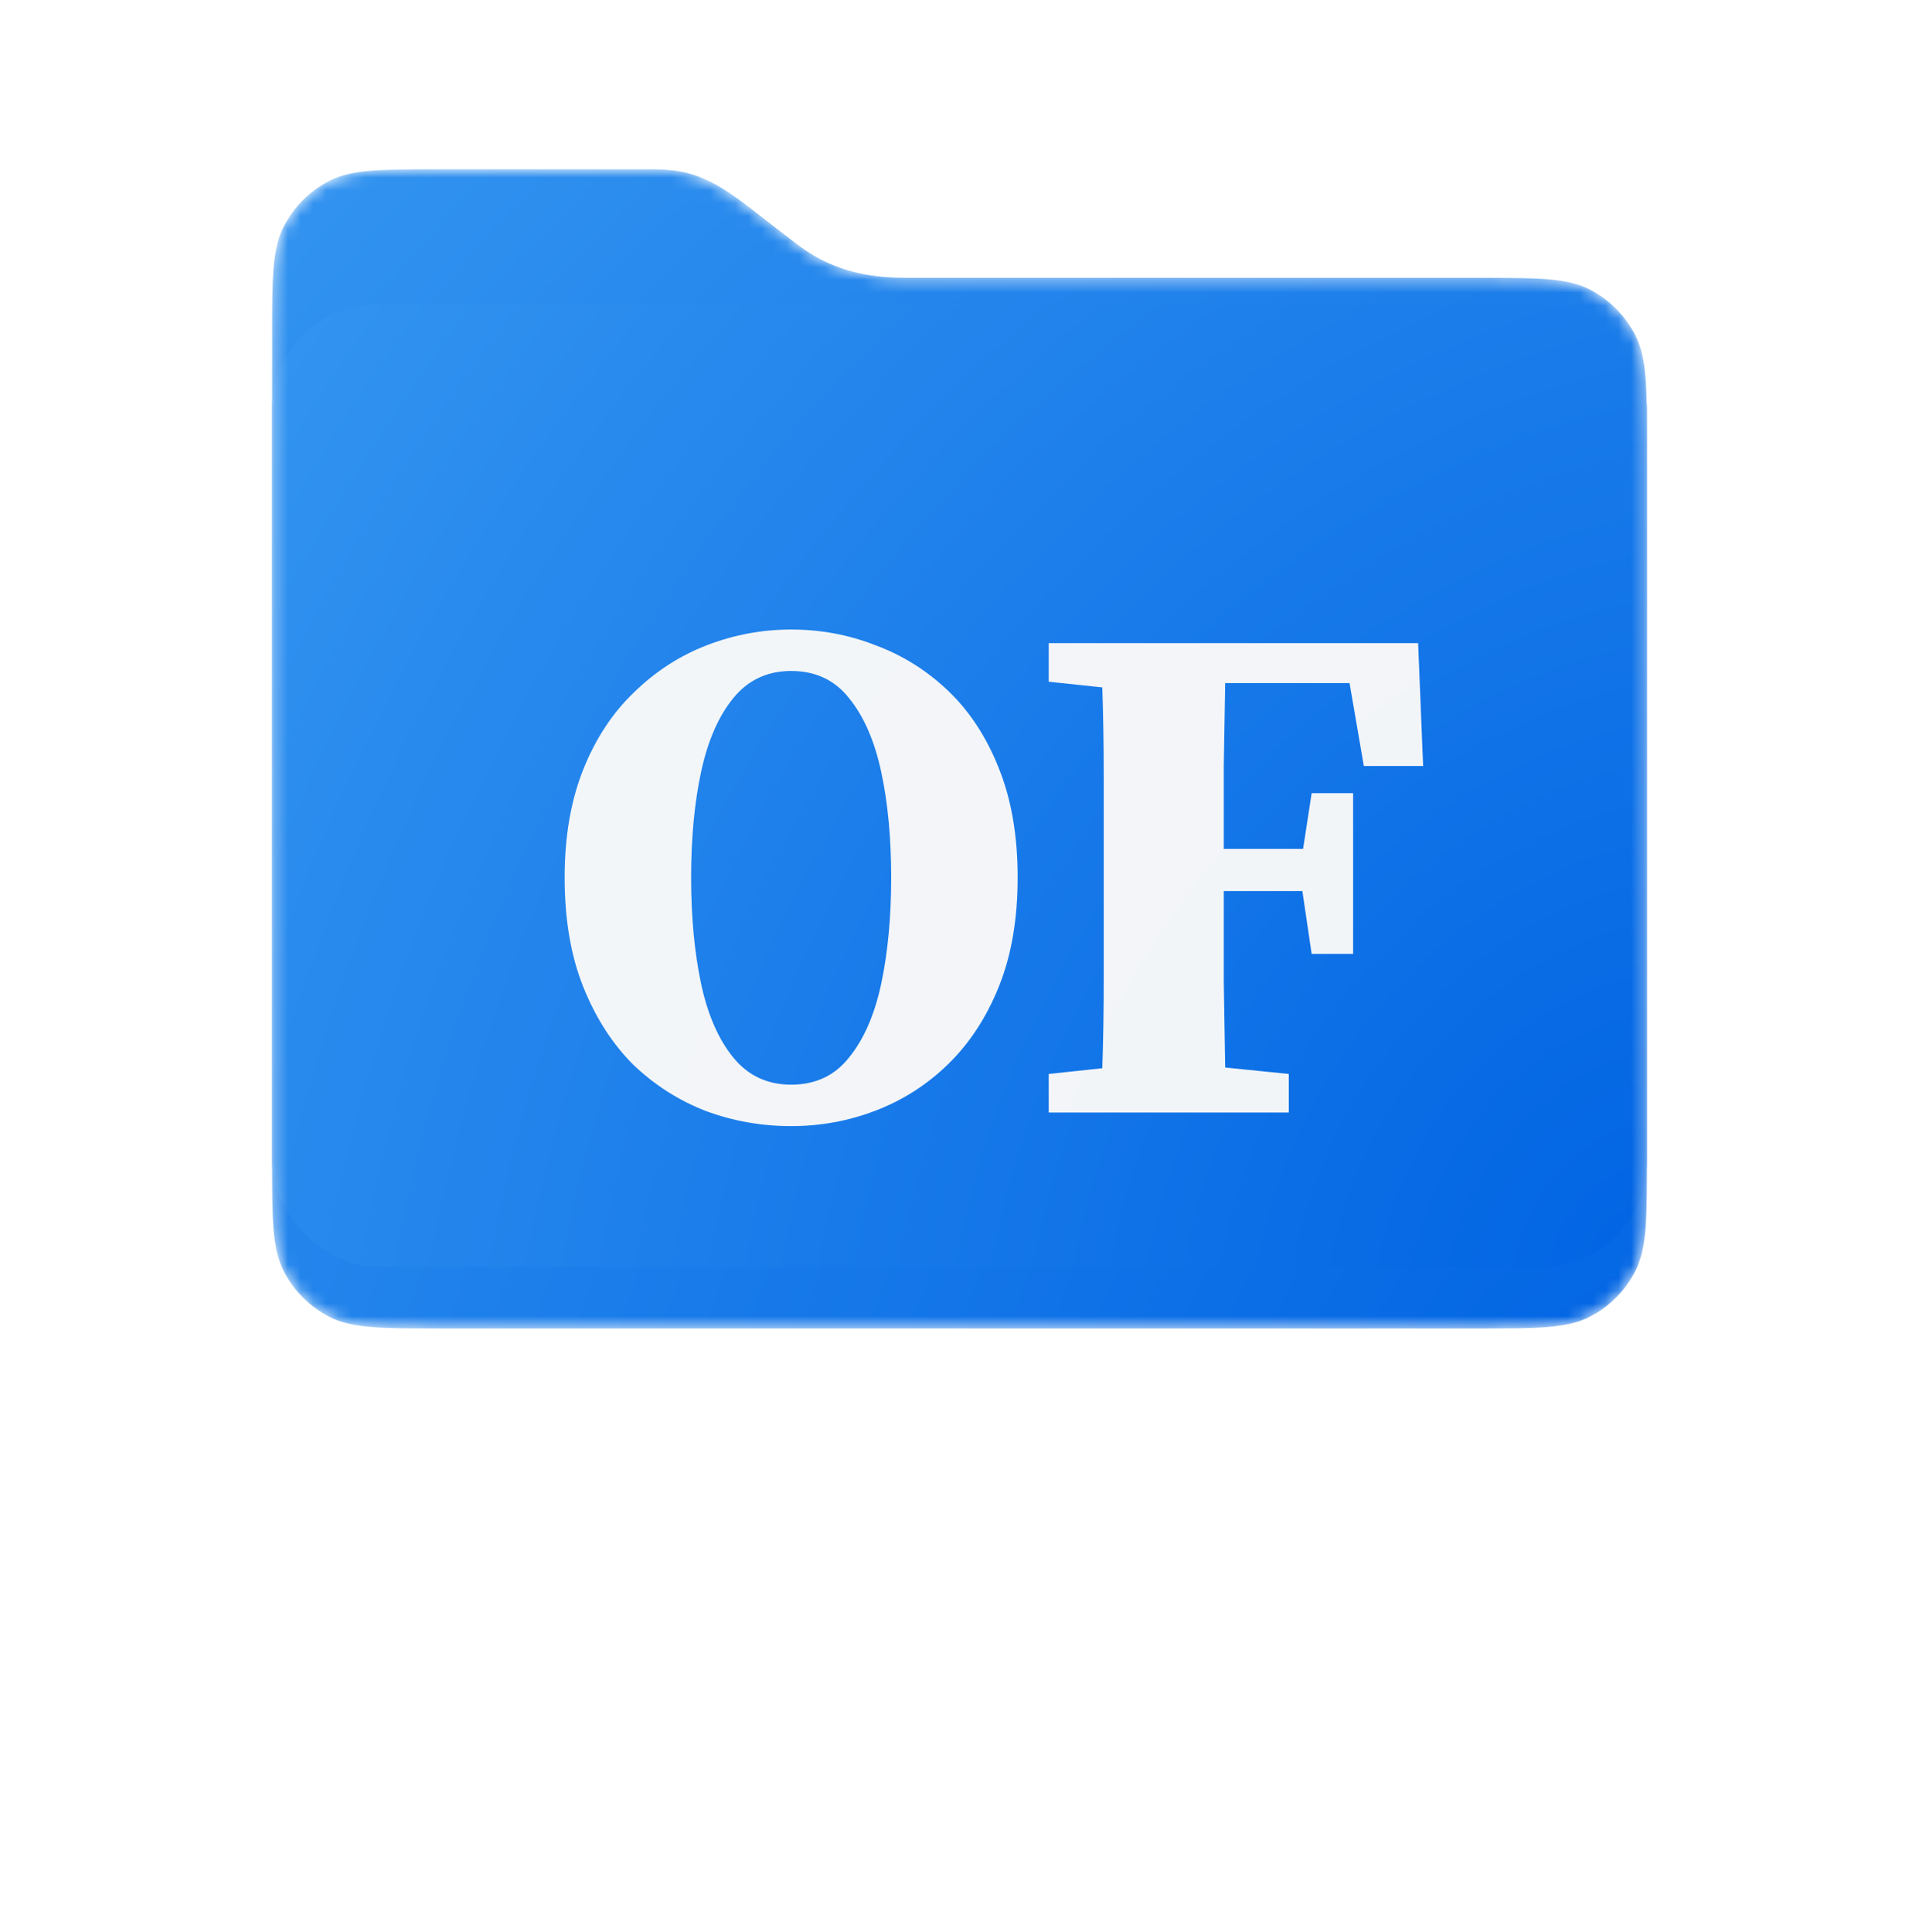 <svg width="150" height="151" viewBox="0 0 150 151" fill="none" xmlns="http://www.w3.org/2000/svg">
<g filter="url(#filter0_dd_272_1740)">
<mask id="mask0_272_1740" style="mask-type:alpha" maskUnits="userSpaceOnUse" x="21" y="8" width="108" height="92">
<path d="M34.437 99.46H115.563C120.173 99.46 122.478 99.46 124.239 98.559C125.788 97.768 127.047 96.504 127.836 94.951C128.733 93.184 128.733 90.871 128.733 86.246V30.549C128.733 25.924 128.733 23.611 127.836 21.845C127.047 20.291 125.788 19.027 124.239 18.235C122.478 17.335 120.173 17.335 115.563 17.335H71.056C68.598 17.335 65.454 17.106 62.367 14.755C59.28 12.403 61.91 14.411 58.651 11.887C55.393 9.364 53.731 8.848 50.877 8.848H34.437C29.827 8.848 27.522 8.848 25.761 9.748C24.212 10.54 22.953 11.803 22.164 13.357C21.267 15.123 21.267 17.436 21.267 22.061V86.246C21.267 90.871 21.267 93.184 22.164 94.951C22.953 96.504 24.212 97.768 25.761 98.559C27.522 99.46 29.827 99.46 34.437 99.46Z" fill="url(#paint0_linear_272_1740)"/>
</mask>
<g mask="url(#mask0_272_1740)">
<path d="M34.437 99.46H115.563C120.173 99.46 122.478 99.46 124.239 98.559C125.788 97.768 127.047 96.504 127.836 94.951C128.733 93.184 128.733 90.871 128.733 86.246V30.549C128.733 25.924 128.733 23.611 127.836 21.845C127.047 20.291 125.788 19.027 124.239 18.235C122.478 17.335 120.173 17.335 115.563 17.335H71.056C68.598 17.335 65.454 17.106 62.367 14.755C59.28 12.403 61.91 14.411 58.651 11.887C55.393 9.364 53.731 8.848 50.877 8.848H34.437C29.827 8.848 27.522 8.848 25.761 9.748C24.212 10.54 22.953 11.803 22.164 13.357C21.267 15.123 21.267 17.436 21.267 22.061V86.246C21.267 90.871 21.267 93.184 22.164 94.951C22.953 96.504 24.212 97.768 25.761 98.559C27.522 99.46 29.827 99.46 34.437 99.46Z" fill="url(#paint1_radial_272_1740)"/>
<g filter="url(#filter1_dii_272_1740)">
<rect x="21.267" y="24.219" width="107.467" height="75.242" rx="8.245" fill="url(#paint2_radial_272_1740)"/>
</g>
<g style="mix-blend-mode:hard-light">
<path d="M61.841 83.643C59.532 83.643 57.317 83.252 55.195 82.47C53.072 81.651 51.173 80.441 49.498 78.84C47.859 77.202 46.556 75.172 45.588 72.752C44.62 70.332 44.136 67.484 44.136 64.207C44.136 61.005 44.62 58.194 45.588 55.773C46.556 53.353 47.878 51.342 49.554 49.741C51.229 48.103 53.128 46.874 55.251 46.055C57.373 45.236 59.57 44.826 61.841 44.826C64.15 44.826 66.346 45.236 68.431 46.055C70.554 46.837 72.453 48.029 74.128 49.63C75.804 51.231 77.126 53.26 78.094 55.718C79.062 58.138 79.546 60.968 79.546 64.207C79.546 67.446 79.062 70.276 78.094 72.696C77.126 75.117 75.804 77.146 74.128 78.784C72.49 80.385 70.61 81.595 68.487 82.415C66.365 83.234 64.15 83.643 61.841 83.643ZM61.841 80.404C63.74 80.404 65.248 79.696 66.365 78.281C67.519 76.867 68.357 74.949 68.878 72.529C69.4 70.071 69.66 67.297 69.66 64.207C69.66 61.117 69.4 58.361 68.878 55.941C68.357 53.521 67.519 51.603 66.365 50.188C65.248 48.773 63.74 48.066 61.841 48.066C59.979 48.066 58.471 48.773 57.317 50.188C56.163 51.603 55.325 53.521 54.804 55.941C54.282 58.361 54.022 61.117 54.022 64.207C54.022 67.297 54.282 70.071 54.804 72.529C55.325 74.949 56.163 76.867 57.317 78.281C58.471 79.696 59.979 80.404 61.841 80.404ZM81.974 48.904V45.888H110.849L111.24 55.494H106.605L105.488 49.015H95.769C95.732 51.138 95.695 53.279 95.658 55.438C95.658 57.598 95.658 59.776 95.658 61.973H101.857L102.527 57.616H105.767V70.183H102.527L101.801 65.268H95.658C95.658 67.763 95.658 70.146 95.658 72.417C95.695 74.651 95.732 76.867 95.769 79.063L100.74 79.566V82.582H81.974V79.566L86.163 79.119C86.237 76.848 86.275 74.558 86.275 72.249C86.275 69.941 86.275 67.614 86.275 65.268V63.202C86.275 60.893 86.275 58.584 86.275 56.276C86.275 53.93 86.237 51.622 86.163 49.35L81.974 48.904Z" fill="#F9F9F9" fill-opacity="0.97"/>
</g>
</g>
</g>
<path d="M25.175 134.407C24.212 134.407 23.288 134.244 22.403 133.918C21.518 133.577 20.726 133.072 20.028 132.404C19.345 131.721 18.801 130.875 18.397 129.866C17.994 128.857 17.792 127.669 17.792 126.302C17.792 124.967 17.994 123.795 18.397 122.786C18.801 121.776 19.352 120.938 20.051 120.27C20.75 119.587 21.542 119.075 22.427 118.733C23.312 118.392 24.228 118.221 25.175 118.221C26.137 118.221 27.053 118.392 27.923 118.733C28.808 119.059 29.6 119.556 30.299 120.224C30.997 120.891 31.549 121.738 31.952 122.762C32.356 123.772 32.558 124.952 32.558 126.302C32.558 127.653 32.356 128.833 31.952 129.843C31.549 130.852 30.997 131.698 30.299 132.381C29.615 133.049 28.831 133.553 27.946 133.895C27.061 134.237 26.137 134.407 25.175 134.407ZM25.175 133.057C25.967 133.057 26.596 132.762 27.061 132.172C27.543 131.582 27.892 130.782 28.109 129.773C28.327 128.748 28.435 127.591 28.435 126.302C28.435 125.014 28.327 123.865 28.109 122.856C27.892 121.846 27.543 121.047 27.061 120.457C26.596 119.867 25.967 119.572 25.175 119.572C24.398 119.572 23.77 119.867 23.288 120.457C22.807 121.047 22.458 121.846 22.24 122.856C22.023 123.865 21.914 125.014 21.914 126.302C21.914 127.591 22.023 128.748 22.24 129.773C22.458 130.782 22.807 131.582 23.288 132.172C23.77 132.762 24.398 133.057 25.175 133.057ZM33.772 133.965V132.87L35.03 132.591C35.045 132.032 35.053 131.426 35.053 130.774C35.053 130.122 35.053 129.555 35.053 129.074V127.723C35.053 127.087 35.045 126.597 35.03 126.256C35.03 125.899 35.014 125.487 34.983 125.021L33.563 124.812V123.904L38.151 122.343L38.57 122.599L38.71 124.276C39.315 123.562 39.913 123.065 40.503 122.786C41.109 122.491 41.753 122.343 42.436 122.343C43.445 122.343 44.253 122.677 44.858 123.345C45.479 124.012 45.79 125.014 45.79 126.349V129.074C45.79 129.586 45.79 130.169 45.79 130.821C45.79 131.457 45.798 132.063 45.813 132.637L46.978 132.87V133.965H40.829V132.87L42.04 132.614C42.056 132.04 42.063 131.434 42.063 130.797C42.063 130.145 42.063 129.571 42.063 129.074V126.628C42.063 125.883 41.963 125.363 41.761 125.068C41.559 124.758 41.233 124.602 40.782 124.602C40.177 124.602 39.509 124.882 38.78 125.441V129.074C38.78 129.555 38.78 130.13 38.78 130.797C38.78 131.45 38.787 132.063 38.803 132.637L39.898 132.87V133.965H33.772ZM53.667 123.554C53.232 123.554 52.828 123.826 52.456 124.369C52.099 124.897 51.897 125.875 51.85 127.304H53.83C54.389 127.304 54.761 127.195 54.948 126.978C55.15 126.745 55.251 126.365 55.251 125.837C55.251 125.06 55.095 124.486 54.785 124.113C54.474 123.741 54.102 123.554 53.667 123.554ZM53.713 134.314C52.58 134.314 51.578 134.081 50.709 133.615C49.84 133.134 49.156 132.451 48.66 131.566C48.163 130.665 47.914 129.594 47.914 128.352C47.914 127.048 48.201 125.953 48.776 125.068C49.366 124.168 50.119 123.492 51.035 123.042C51.951 122.576 52.906 122.343 53.9 122.343C54.925 122.343 55.794 122.561 56.508 122.995C57.238 123.43 57.789 124.02 58.162 124.765C58.534 125.495 58.721 126.333 58.721 127.281C58.721 127.731 58.674 128.142 58.581 128.515H51.85C51.928 129.742 52.262 130.65 52.852 131.24C53.457 131.814 54.164 132.102 54.971 132.102C55.608 132.102 56.151 131.985 56.601 131.752C57.052 131.504 57.448 131.201 57.789 130.844L58.604 131.589C58.123 132.505 57.471 133.189 56.648 133.639C55.825 134.089 54.847 134.314 53.713 134.314ZM64.668 119.921V118.663H76.709L76.872 122.669H74.939L74.473 119.968H70.421C70.405 120.853 70.389 121.745 70.374 122.646C70.374 123.546 70.374 124.455 70.374 125.371H72.959L73.239 123.554H74.589V128.794H73.239L72.936 126.745H70.374C70.374 127.785 70.374 128.779 70.374 129.726C70.389 130.658 70.405 131.582 70.421 132.498L72.493 132.707V133.965H64.668V132.707L66.415 132.521C66.446 131.574 66.461 130.619 66.461 129.656C66.461 128.694 66.461 127.723 66.461 126.745V125.883C66.461 124.921 66.461 123.958 66.461 122.995C66.461 122.017 66.446 121.054 66.415 120.107L64.668 119.921ZM82.517 134.314C81.305 134.314 80.257 134.066 79.372 133.569C78.487 133.057 77.804 132.35 77.323 131.45C76.842 130.533 76.601 129.478 76.601 128.282C76.601 127.087 76.857 126.046 77.37 125.161C77.897 124.276 78.612 123.585 79.512 123.088C80.413 122.592 81.414 122.343 82.517 122.343C83.619 122.343 84.613 122.584 85.498 123.065C86.398 123.546 87.112 124.237 87.64 125.138C88.168 126.023 88.432 127.071 88.432 128.282C88.432 129.493 88.192 130.549 87.71 131.45C87.229 132.35 86.546 133.057 85.661 133.569C84.776 134.066 83.728 134.314 82.517 134.314ZM82.517 133.103C83.169 133.103 83.658 132.723 83.984 131.962C84.31 131.201 84.473 129.998 84.473 128.352C84.473 126.691 84.31 125.48 83.984 124.719C83.658 123.958 83.169 123.578 82.517 123.578C81.849 123.578 81.352 123.958 81.026 124.719C80.7 125.48 80.537 126.691 80.537 128.352C80.537 129.998 80.7 131.201 81.026 131.962C81.352 132.723 81.849 133.103 82.517 133.103ZM89.399 133.965V132.87L90.68 132.591C90.695 132.001 90.703 131.411 90.703 130.821C90.719 130.231 90.726 129.648 90.726 129.074V119.315L89.282 119.083V118.104L94.173 117.056L94.546 117.289L94.453 120.55V129.074C94.453 129.664 94.453 130.254 94.453 130.844C94.468 131.434 94.484 132.024 94.499 132.614L95.78 132.87V133.965H89.399ZM100.7 128.399C100.7 129.672 100.925 130.642 101.375 131.31C101.826 131.962 102.408 132.288 103.122 132.288C103.65 132.288 104.131 132.109 104.566 131.752V124.812C104.147 124.486 103.689 124.323 103.192 124.323C102.478 124.323 101.88 124.657 101.399 125.324C100.933 125.992 100.7 127.017 100.7 128.399ZM104.869 134.221L104.683 132.894C103.782 133.841 102.687 134.314 101.399 134.314C100.529 134.314 99.737 134.089 99.023 133.639C98.325 133.189 97.773 132.529 97.37 131.659C96.966 130.774 96.764 129.703 96.764 128.445C96.764 127.172 97.005 126.085 97.486 125.185C97.983 124.268 98.62 123.57 99.396 123.088C100.188 122.592 101.018 122.343 101.888 122.343C102.493 122.343 103.021 122.452 103.472 122.669C103.922 122.871 104.333 123.174 104.706 123.578V119.315L103.076 119.083V118.104L107.99 117.056L108.362 117.289L108.269 120.55V132.637L109.411 132.87V133.965L104.869 134.221ZM116.112 123.554C115.677 123.554 115.274 123.826 114.901 124.369C114.544 124.897 114.342 125.875 114.296 127.304H116.275C116.834 127.304 117.207 127.195 117.393 126.978C117.595 126.745 117.696 126.365 117.696 125.837C117.696 125.06 117.541 124.486 117.23 124.113C116.92 123.741 116.547 123.554 116.112 123.554ZM116.159 134.314C115.025 134.314 114.024 134.081 113.154 133.615C112.285 133.134 111.602 132.451 111.105 131.566C110.608 130.665 110.36 129.594 110.36 128.352C110.36 127.048 110.647 125.953 111.221 125.068C111.811 124.168 112.564 123.492 113.48 123.042C114.397 122.576 115.351 122.343 116.345 122.343C117.37 122.343 118.239 122.561 118.954 122.995C119.683 123.43 120.235 124.02 120.607 124.765C120.98 125.495 121.166 126.333 121.166 127.281C121.166 127.731 121.12 128.142 121.026 128.515H114.296C114.373 129.742 114.707 130.65 115.297 131.24C115.903 131.814 116.609 132.102 117.416 132.102C118.053 132.102 118.597 131.985 119.047 131.752C119.497 131.504 119.893 131.201 120.235 130.844L121.05 131.589C120.568 132.505 119.916 133.189 119.093 133.639C118.27 134.089 117.292 134.314 116.159 134.314ZM122.225 133.965V132.87L123.506 132.614C123.522 132.04 123.53 131.426 123.53 130.774C123.53 130.122 123.53 129.555 123.53 129.074V127.7C123.53 127.265 123.522 126.908 123.506 126.628C123.506 126.349 123.499 126.093 123.483 125.86C123.483 125.611 123.475 125.332 123.46 125.021L122.039 124.812V123.904L126.627 122.343L127.047 122.599L127.256 125.348C127.582 124.354 128.04 123.609 128.63 123.112C129.22 122.599 129.803 122.343 130.377 122.343C130.889 122.343 131.332 122.491 131.705 122.786C132.077 123.065 132.31 123.492 132.403 124.067C132.388 124.672 132.225 125.146 131.914 125.487C131.604 125.813 131.215 125.976 130.75 125.976C130.098 125.976 129.5 125.611 128.956 124.882L128.817 124.695C128.475 125.021 128.157 125.433 127.862 125.93C127.582 126.427 127.38 126.947 127.256 127.49V129.074C127.256 129.555 127.256 130.106 127.256 130.728C127.256 131.349 127.264 131.931 127.279 132.474L129.119 132.87V133.965H122.225Z" fill="white"/>
<defs>
<filter id="filter0_dd_272_1740" x="17.979" y="7.021" width="114.042" height="98.284" filterUnits="userSpaceOnUse" color-interpolation-filters="sRGB">
<feFlood flood-opacity="0" result="BackgroundImageFix"/>
<feColorMatrix in="SourceAlpha" type="matrix" values="0 0 0 0 0 0 0 0 0 0 0 0 0 0 0 0 0 0 127 0" result="hardAlpha"/>
<feMorphology radius="0.731" operator="erode" in="SourceAlpha" result="effect1_dropShadow_272_1740"/>
<feOffset dy="2.922"/>
<feGaussianBlur stdDeviation="1.826"/>
<feComposite in2="hardAlpha" operator="out"/>
<feColorMatrix type="matrix" values="0 0 0 0 0.031 0 0 0 0 0.016 0 0 0 0 0.008 0 0 0 0.08 0"/>
<feBlend mode="normal" in2="BackgroundImageFix" result="effect1_dropShadow_272_1740"/>
<feColorMatrix in="SourceAlpha" type="matrix" values="0 0 0 0 0 0 0 0 0 0 0 0 0 0 0 0 0 0 127 0" result="hardAlpha"/>
<feMorphology radius="0.365" operator="dilate" in="SourceAlpha" result="effect2_dropShadow_272_1740"/>
<feOffset dy="1.461"/>
<feGaussianBlur stdDeviation="1.461"/>
<feComposite in2="hardAlpha" operator="out"/>
<feColorMatrix type="matrix" values="0 0 0 0 0.031 0 0 0 0 0.015 0 0 0 0 0.008 0 0 0 0.16 0"/>
<feBlend mode="normal" in2="effect1_dropShadow_272_1740" result="effect2_dropShadow_272_1740"/>
<feBlend mode="normal" in="SourceGraphic" in2="effect2_dropShadow_272_1740" result="shape"/>
</filter>
<filter id="filter1_dii_272_1740" x="13.938" y="15.058" width="122.125" height="89.9" filterUnits="userSpaceOnUse" color-interpolation-filters="sRGB">
<feFlood flood-opacity="0" result="BackgroundImageFix"/>
<feColorMatrix in="SourceAlpha" type="matrix" values="0 0 0 0 0 0 0 0 0 0 0 0 0 0 0 0 0 0 127 0" result="hardAlpha"/>
<feOffset dy="-1.832"/>
<feGaussianBlur stdDeviation="3.664"/>
<feComposite in2="hardAlpha" operator="out"/>
<feColorMatrix type="matrix" values="0 0 0 0 0 0 0 0 0 0.518 0 0 0 0 0.804 0 0 0 0.5 0"/>
<feBlend mode="multiply" in2="BackgroundImageFix" result="effect1_dropShadow_272_1740"/>
<feBlend mode="normal" in="SourceGraphic" in2="effect1_dropShadow_272_1740" result="shape"/>
<feColorMatrix in="SourceAlpha" type="matrix" values="0 0 0 0 0 0 0 0 0 0 0 0 0 0 0 0 0 0 127 0" result="hardAlpha"/>
<feOffset dy="-3.664"/>
<feGaussianBlur stdDeviation="7.329"/>
<feComposite in2="hardAlpha" operator="arithmetic" k2="-1" k3="1"/>
<feColorMatrix type="matrix" values="0 0 0 0 0.047 0 0 0 0 0.441 0 0 0 0 0.658 0 0 0 0.3 0"/>
<feBlend mode="multiply" in2="shape" result="effect2_innerShadow_272_1740"/>
<feColorMatrix in="SourceAlpha" type="matrix" values="0 0 0 0 0 0 0 0 0 0 0 0 0 0 0 0 0 0 127 0" result="hardAlpha"/>
<feOffset dy="0.687"/>
<feGaussianBlur stdDeviation="0.344"/>
<feComposite in2="hardAlpha" operator="arithmetic" k2="-1" k3="1"/>
<feColorMatrix type="matrix" values="0 0 0 0 1 0 0 0 0 1 0 0 0 0 1 0 0 0 0.2 0"/>
<feBlend mode="normal" in2="effect2_innerShadow_272_1740" result="effect3_innerShadow_272_1740"/>
</filter>
<linearGradient id="paint0_linear_272_1740" x1="75" y1="14.353" x2="75" y2="104.965" gradientUnits="userSpaceOnUse">
<stop stop-color="#5BB1E0"/>
<stop offset="0.229" stop-color="#0591DE"/>
</linearGradient>
<radialGradient id="paint1_radial_272_1740" cx="0" cy="0" r="1" gradientUnits="userSpaceOnUse" gradientTransform="translate(128.733 104.965) rotate(-138.191) scale(144.179 191.173)">
<stop stop-color="#0164E3"/>
<stop offset="1" stop-color="#3394F0"/>
</radialGradient>
<radialGradient id="paint2_radial_272_1740" cx="0" cy="0" r="1" gradientUnits="userSpaceOnUse" gradientTransform="translate(128.733 99.461) rotate(-145.002) scale(131.189 164.472)">
<stop stop-color="#0164E3"/>
<stop offset="1" stop-color="#3394F0"/>
</radialGradient>
</defs>
</svg>
